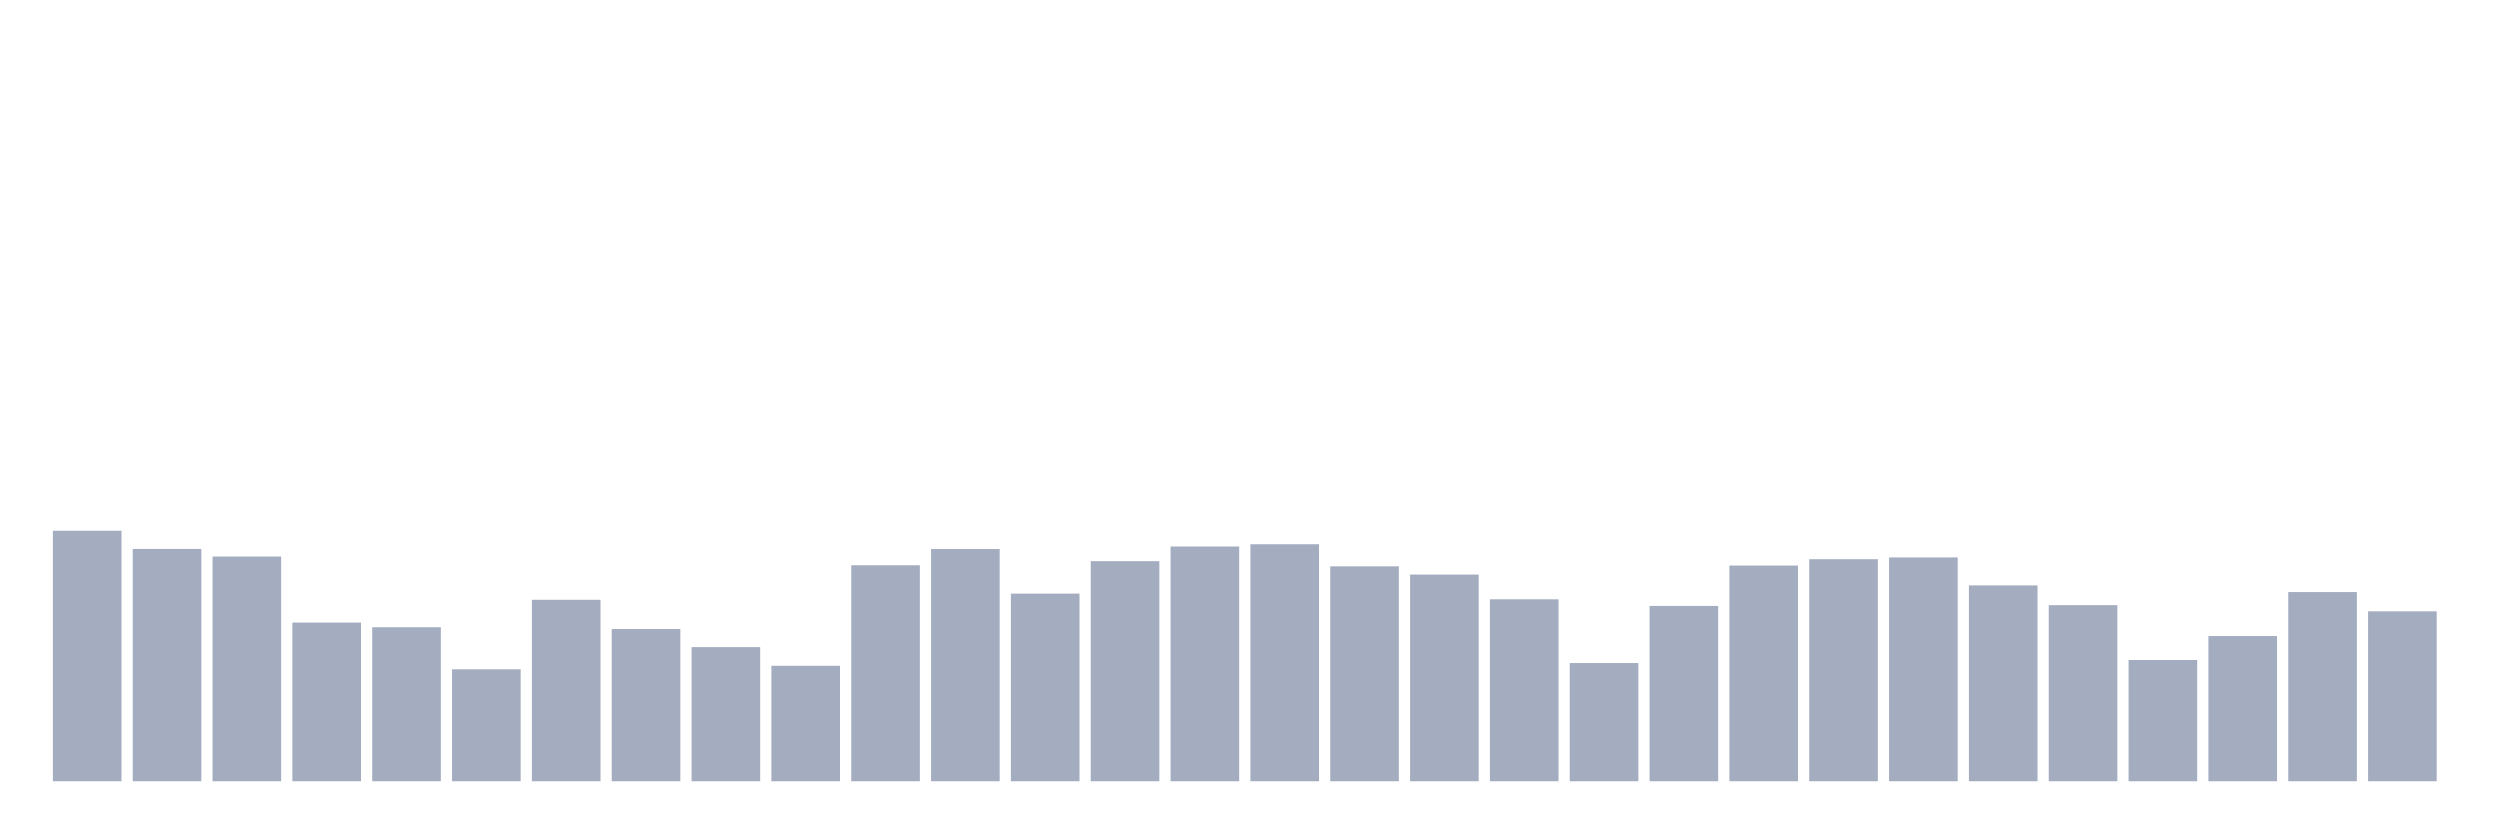 <svg xmlns="http://www.w3.org/2000/svg" viewBox="0 0 480 160"><g transform="translate(10,10)"><rect class="bar" x="0.153" width="13.175" y="91.902" height="48.098" fill="rgb(164,173,192)"></rect><rect class="bar" x="15.482" width="13.175" y="95.394" height="44.606" fill="rgb(164,173,192)"></rect><rect class="bar" x="30.81" width="13.175" y="96.858" height="43.142" fill="rgb(164,173,192)"></rect><rect class="bar" x="46.138" width="13.175" y="109.531" height="30.469" fill="rgb(164,173,192)"></rect><rect class="bar" x="61.466" width="13.175" y="110.432" height="29.568" fill="rgb(164,173,192)"></rect><rect class="bar" x="76.794" width="13.175" y="118.504" height="21.496" fill="rgb(164,173,192)"></rect><rect class="bar" x="92.123" width="13.175" y="105.156" height="34.844" fill="rgb(164,173,192)"></rect><rect class="bar" x="107.451" width="13.175" y="110.77" height="29.23" fill="rgb(164,173,192)"></rect><rect class="bar" x="122.779" width="13.175" y="114.243" height="25.757" fill="rgb(164,173,192)"></rect><rect class="bar" x="138.107" width="13.175" y="117.828" height="22.172" fill="rgb(164,173,192)"></rect><rect class="bar" x="153.436" width="13.175" y="98.529" height="41.471" fill="rgb(164,173,192)"></rect><rect class="bar" x="168.764" width="13.175" y="95.413" height="44.587" fill="rgb(164,173,192)"></rect><rect class="bar" x="184.092" width="13.175" y="103.974" height="36.026" fill="rgb(164,173,192)"></rect><rect class="bar" x="199.42" width="13.175" y="97.741" height="42.259" fill="rgb(164,173,192)"></rect><rect class="bar" x="214.748" width="13.175" y="94.925" height="45.075" fill="rgb(164,173,192)"></rect><rect class="bar" x="230.077" width="13.175" y="94.493" height="45.507" fill="rgb(164,173,192)"></rect><rect class="bar" x="245.405" width="13.175" y="98.736" height="41.264" fill="rgb(164,173,192)"></rect><rect class="bar" x="260.733" width="13.175" y="100.313" height="39.687" fill="rgb(164,173,192)"></rect><rect class="bar" x="276.061" width="13.175" y="105.062" height="34.938" fill="rgb(164,173,192)"></rect><rect class="bar" x="291.39" width="13.175" y="117.303" height="22.697" fill="rgb(164,173,192)"></rect><rect class="bar" x="306.718" width="13.175" y="106.339" height="33.661" fill="rgb(164,173,192)"></rect><rect class="bar" x="322.046" width="13.175" y="98.586" height="41.414" fill="rgb(164,173,192)"></rect><rect class="bar" x="337.374" width="13.175" y="97.365" height="42.635" fill="rgb(164,173,192)"></rect><rect class="bar" x="352.702" width="13.175" y="97.027" height="42.973" fill="rgb(164,173,192)"></rect><rect class="bar" x="368.031" width="13.175" y="102.397" height="37.603" fill="rgb(164,173,192)"></rect><rect class="bar" x="383.359" width="13.175" y="106.189" height="33.811" fill="rgb(164,173,192)"></rect><rect class="bar" x="398.687" width="13.175" y="116.721" height="23.279" fill="rgb(164,173,192)"></rect><rect class="bar" x="414.015" width="13.175" y="112.121" height="27.879" fill="rgb(164,173,192)"></rect><rect class="bar" x="429.344" width="13.175" y="103.673" height="36.327" fill="rgb(164,173,192)"></rect><rect class="bar" x="444.672" width="13.175" y="107.372" height="32.628" fill="rgb(164,173,192)"></rect></g></svg>